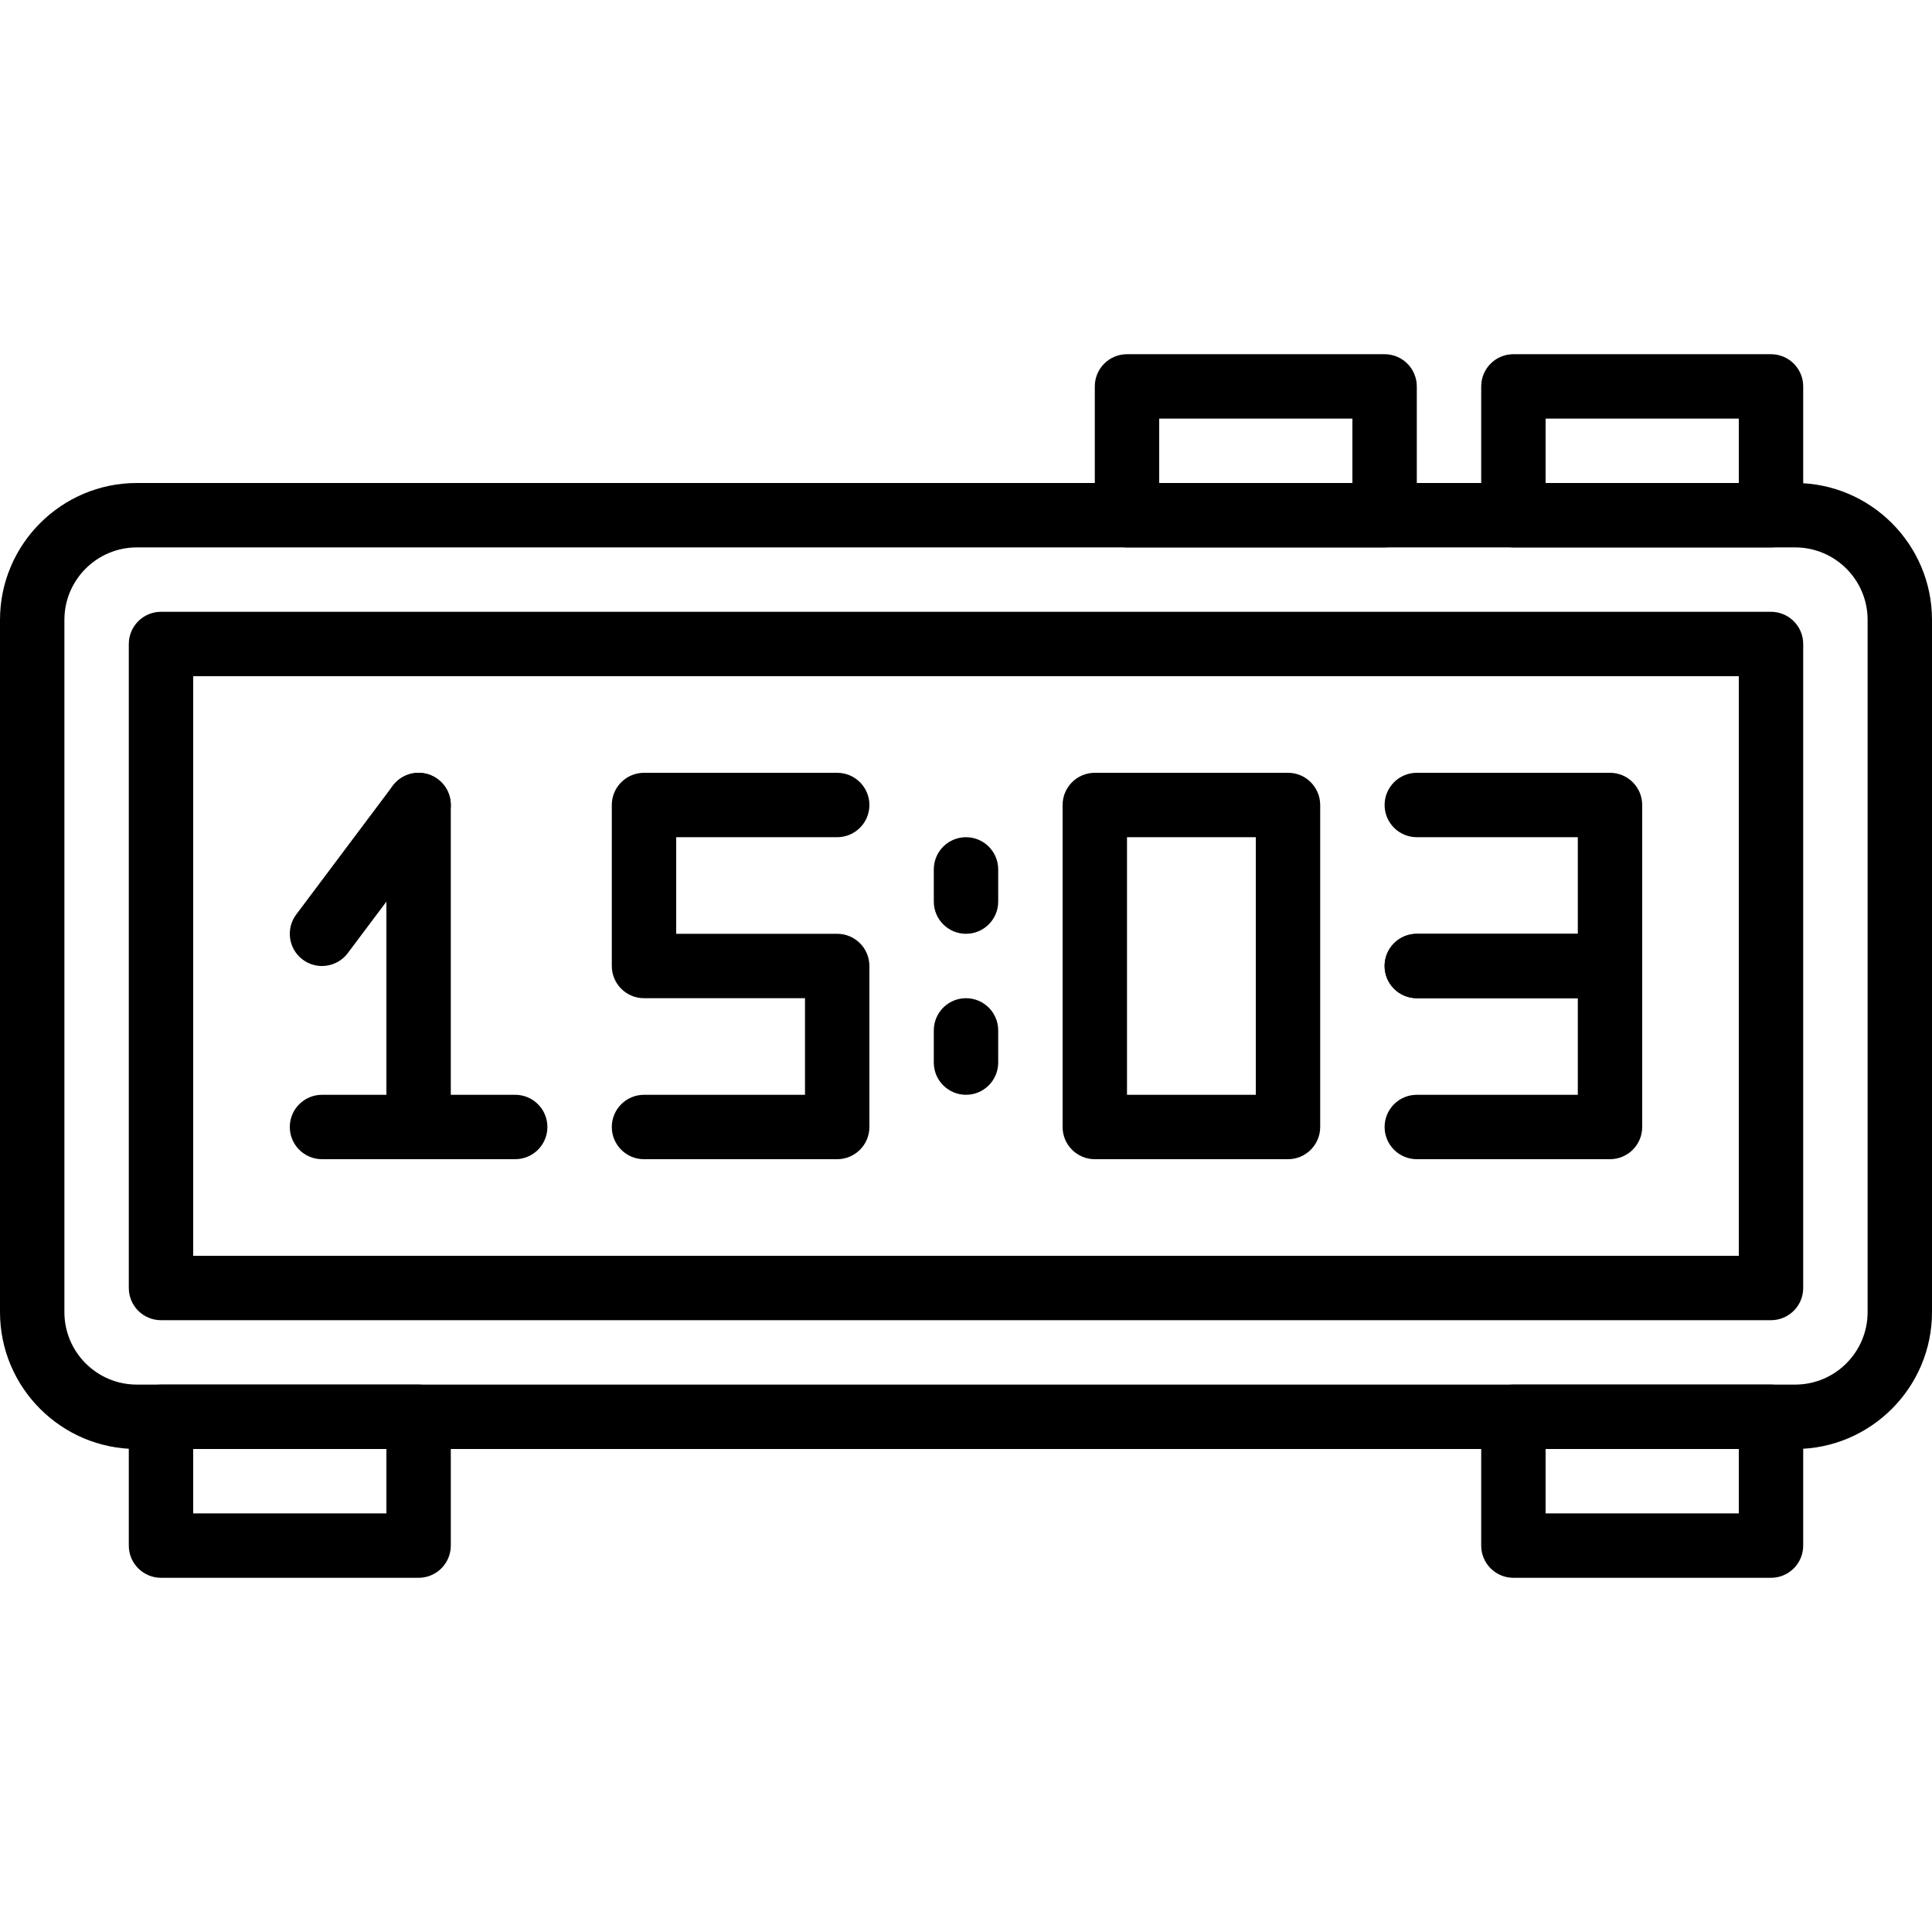 <?xml version="1.0" encoding="iso-8859-1"?>
<!-- Generator: Adobe Illustrator 19.0.0, SVG Export Plug-In . SVG Version: 6.00 Build 0)  -->
<svg version="1.1" id="Capa_1" xmlns="http://www.w3.org/2000/svg" xmlns:xlink="http://www.w3.org/1999/xlink" x="0px" y="0px"
	 viewBox="0 0 512 512" style="enable-background:new 0 0 512 512;" xml:space="preserve">
<g>
	<g>
		<path d="M475.733,128H36.267C16.273,128,0,144.273,0,164.267v183.467C0,367.727,16.273,384,36.267,384h439.467
			C495.727,384,512,367.727,512,347.733V164.267C512,144.273,495.727,128,475.733,128z M494.933,347.733
			c0,10.59-8.61,19.2-19.2,19.2H36.267c-10.59,0-19.2-8.61-19.2-19.2V164.267c0-10.59,8.61-19.2,19.2-19.2h439.467
			c10.59,0,19.2,8.61,19.2,19.2V347.733z"/>
	</g>
</g>
<g>
	<g>
		<path d="M469.333,162.133H42.667c-4.71,0-8.533,3.823-8.533,8.533v170.667c0,4.71,3.823,8.533,8.533,8.533h426.667
			c4.71,0,8.533-3.823,8.533-8.533V170.667C477.867,165.956,474.044,162.133,469.333,162.133z M460.8,332.8H51.2V179.2h409.6V332.8z
			"/>
	</g>
</g>
<g>
	<g>
		<path d="M110.933,366.933H42.667c-4.71,0-8.533,3.823-8.533,8.533V409.6c0,4.71,3.823,8.533,8.533,8.533h68.267
			c4.71,0,8.533-3.823,8.533-8.533v-34.133C119.467,370.756,115.644,366.933,110.933,366.933z M102.4,401.067H51.2V384h51.2V401.067
			z"/>
	</g>
</g>
<g>
	<g>
		<path d="M469.333,366.933h-68.267c-4.71,0-8.533,3.823-8.533,8.533V409.6c0,4.71,3.823,8.533,8.533,8.533h68.267
			c4.71,0,8.533-3.823,8.533-8.533v-34.133C477.867,370.756,474.044,366.933,469.333,366.933z M460.8,401.067h-51.2V384h51.2
			V401.067z"/>
	</g>
</g>
<g>
	<g>
		<path d="M366.933,93.867h-68.267c-4.71,0-8.533,3.823-8.533,8.533v34.133c0,4.71,3.823,8.533,8.533,8.533h68.267
			c4.71,0,8.533-3.823,8.533-8.533V102.4C375.467,97.69,371.644,93.867,366.933,93.867z M358.4,128h-51.2v-17.067h51.2V128z"/>
	</g>
</g>
<g>
	<g>
		<path d="M469.333,93.867h-68.267c-4.71,0-8.533,3.823-8.533,8.533v34.133c0,4.71,3.823,8.533,8.533,8.533h68.267
			c4.71,0,8.533-3.823,8.533-8.533V102.4C477.867,97.69,474.044,93.867,469.333,93.867z M460.8,128h-51.2v-17.067h51.2V128z"/>
	</g>
</g>
<g>
	<g>
		<path d="M256,264.533c-4.71,0-8.533,3.823-8.533,8.533v8.533c0,4.71,3.823,8.533,8.533,8.533s8.533-3.823,8.533-8.533v-8.533
			C264.533,268.356,260.71,264.533,256,264.533z"/>
	</g>
</g>
<g>
	<g>
		<path d="M256,221.867c-4.71,0-8.533,3.823-8.533,8.533v8.533c0,4.71,3.823,8.533,8.533,8.533s8.533-3.823,8.533-8.533V230.4
			C264.533,225.69,260.71,221.867,256,221.867z"/>
	</g>
</g>
<g>
	<g>
		<path d="M341.333,204.8h-51.2c-4.71,0-8.533,3.823-8.533,8.533v85.333c0,4.71,3.823,8.533,8.533,8.533h51.2
			c4.71,0,8.533-3.823,8.533-8.533v-85.333C349.867,208.623,346.044,204.8,341.333,204.8z M332.8,290.133h-34.133v-68.267H332.8
			V290.133z"/>
	</g>
</g>
<g>
	<g>
		<path d="M221.867,247.467H179.2v-25.6h42.667c4.71,0,8.533-3.823,8.533-8.533s-3.823-8.533-8.533-8.533h-51.2
			c-4.71,0-8.533,3.823-8.533,8.533V256c0,4.71,3.823,8.533,8.533,8.533h42.667v25.6h-42.667c-4.71,0-8.533,3.823-8.533,8.533
			c0,4.71,3.823,8.533,8.533,8.533h51.2c4.71,0,8.533-3.823,8.533-8.533V256C230.4,251.29,226.577,247.467,221.867,247.467z"/>
	</g>
</g>
<g>
	<g>
		<path d="M116.053,206.507c-3.78-2.825-9.122-2.048-11.947,1.707l-25.6,34.133c-2.825,3.772-2.065,9.122,1.707,11.947
			c1.536,1.152,3.337,1.707,5.112,1.707c2.594,0,5.163-1.178,6.835-3.413l25.6-34.133
			C120.585,214.682,119.825,209.331,116.053,206.507z"/>
	</g>
</g>
<g>
	<g>
		<path d="M110.933,204.8c-4.71,0-8.533,3.823-8.533,8.533v85.333c0,4.71,3.823,8.533,8.533,8.533s8.533-3.823,8.533-8.533v-85.333
			C119.467,208.623,115.644,204.8,110.933,204.8z"/>
	</g>
</g>
<g>
	<g>
		<path d="M136.533,290.133h-51.2c-4.71,0-8.533,3.823-8.533,8.533c0,4.71,3.823,8.533,8.533,8.533h51.2
			c4.71,0,8.533-3.823,8.533-8.533C145.067,293.956,141.244,290.133,136.533,290.133z"/>
	</g>
</g>
<g>
	<g>
		<path d="M426.667,204.8h-51.2c-4.71,0-8.533,3.823-8.533,8.533s3.823,8.533,8.533,8.533h42.667v25.6h-42.667
			c-4.71,0-8.533,3.823-8.533,8.533c0,4.71,3.823,8.533,8.533,8.533h51.2c4.71,0,8.533-3.823,8.533-8.533v-42.667
			C435.2,208.623,431.377,204.8,426.667,204.8z"/>
	</g>
</g>
<g>
	<g>
		<path d="M426.667,247.467h-51.2c-4.71,0-8.533,3.823-8.533,8.533c0,4.71,3.823,8.533,8.533,8.533h42.667v25.6h-42.667
			c-4.71,0-8.533,3.823-8.533,8.533c0,4.71,3.823,8.533,8.533,8.533h51.2c4.71,0,8.533-3.823,8.533-8.533V256
			C435.2,251.29,431.377,247.467,426.667,247.467z"/>
	</g>
</g>
<g>
</g>
<g>
</g>
<g>
</g>
<g>
</g>
<g>
</g>
<g>
</g>
<g>
</g>
<g>
</g>
<g>
</g>
<g>
</g>
<g>
</g>
<g>
</g>
<g>
</g>
<g>
</g>
<g>
</g>
</svg>
